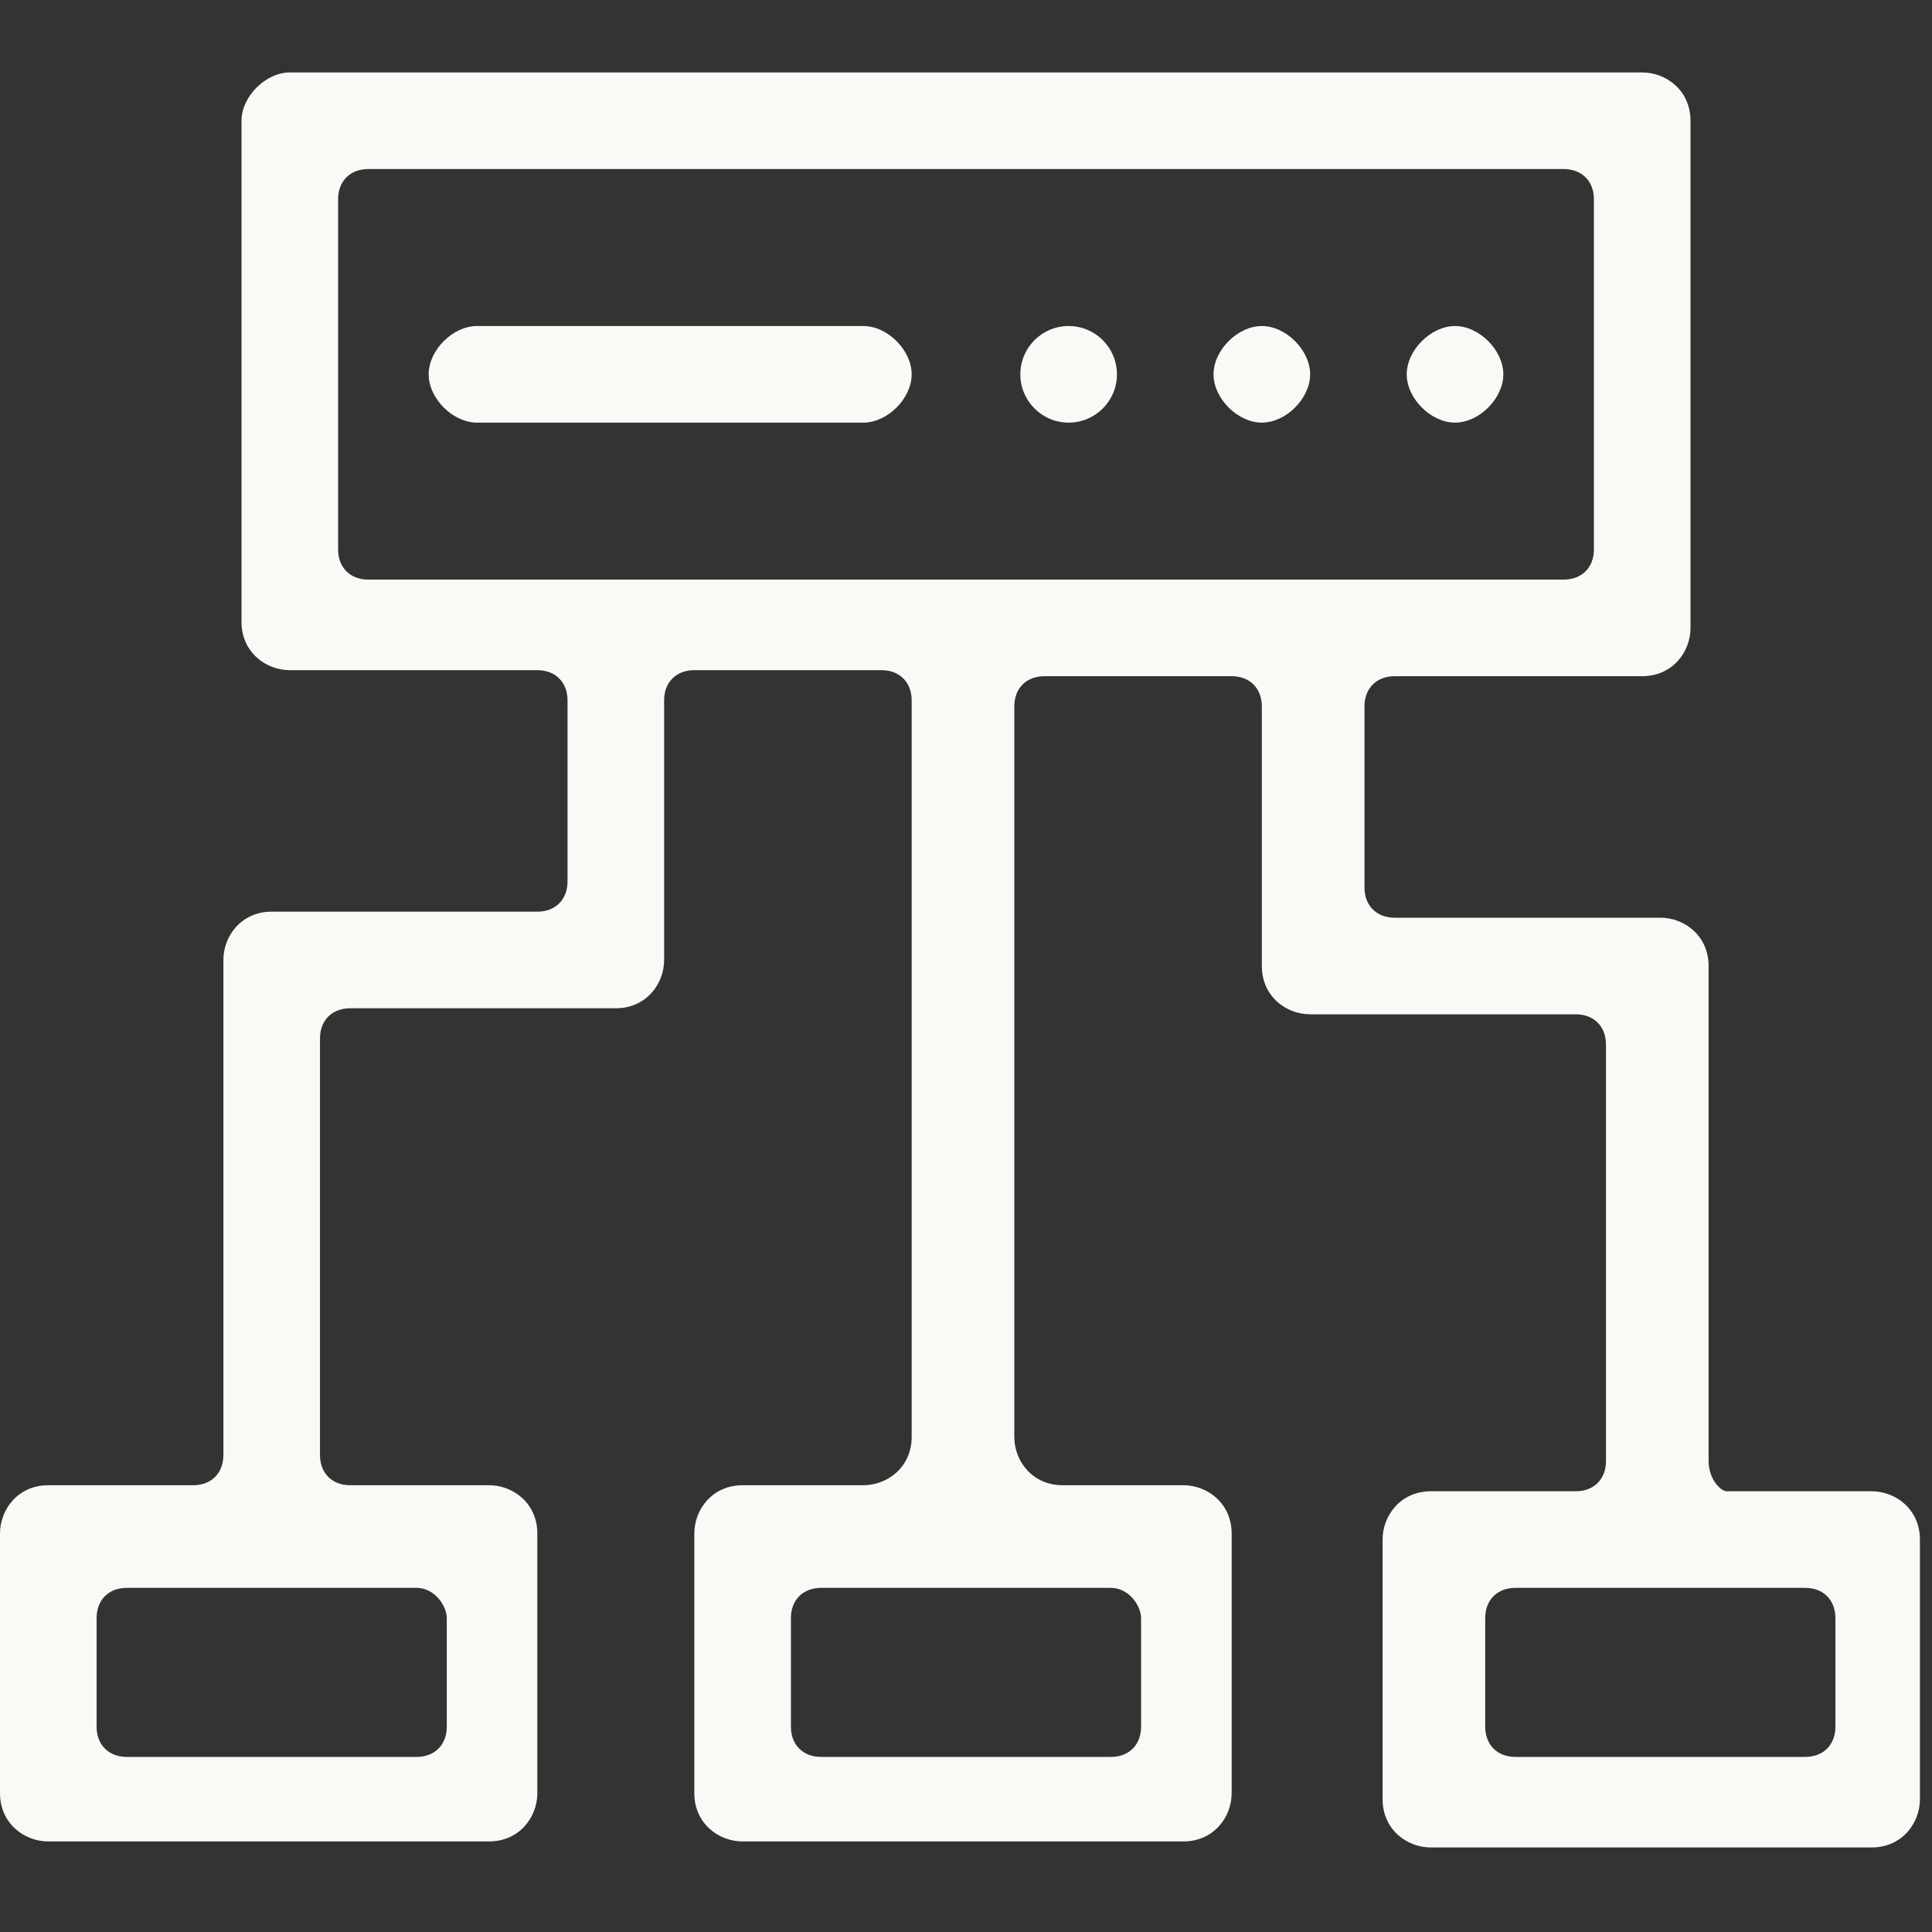 <?xml version="1.0" encoding="utf-8"?>
<!-- Generator: Adobe Illustrator 25.0.0, SVG Export Plug-In . SVG Version: 6.00 Build 0)  -->
<svg version="1.1" id="Layer_1" xmlns="http://www.w3.org/2000/svg" xmlns:xlink="http://www.w3.org/1999/xlink" x="0px" y="0px"
	 viewBox="0 0 32 32" style="enable-background:new 0 0 32 32;" xml:space="preserve">
<rect x="0" y="0" width="32" height="32" fill="#333333" stroke="none"/>
<style type="text/css">
	.st0{fill:#FAF9F6;}
</style>
<g>
	<path class="st0" d="M28.3,24.2V16c0-0.5-0.4-0.8-0.8-0.8h-4.4c-0.3,0-0.5-0.2-0.5-0.5v-3c0-0.3,0.2-0.5,0.5-0.5h4.1
		c0.5,0,0.8-0.4,0.8-0.8V2c0-0.5-0.4-0.8-0.8-0.8H4.8C4.4,1.2,4,1.6,4,2v8.3c0,0.5,0.4,0.8,0.8,0.8h4.1c0.3,0,0.5,0.2,0.5,0.5v3
		c0,0.3-0.2,0.5-0.5,0.5H4.5c-0.5,0-0.8,0.4-0.8,0.8v8.2c0,0.3-0.2,0.5-0.5,0.5H0.8c-0.5,0-0.8,0.4-0.8,0.8v4.3
		c0,0.5,0.4,0.8,0.8,0.8h7.3c0.5,0,0.8-0.4,0.8-0.8v-4.3c0-0.5-0.4-0.8-0.8-0.8H5.8c-0.3,0-0.5-0.2-0.5-0.5v-6.9
		c0-0.3,0.2-0.5,0.5-0.5h4.4c0.5,0,0.8-0.4,0.8-0.8v-4.3c0-0.3,0.2-0.5,0.5-0.5h3.1c0.3,0,0.5,0.2,0.5,0.5v12.2
		c0,0.5-0.4,0.8-0.8,0.8h-2c-0.5,0-0.8,0.4-0.8,0.8v4.3c0,0.5,0.4,0.8,0.8,0.8h7.3c0.5,0,0.8-0.4,0.8-0.8v-4.3
		c0-0.5-0.4-0.8-0.8-0.8h-2c-0.5,0-0.8-0.4-0.8-0.8V11.7c0-0.3,0.2-0.5,0.5-0.5h3.1c0.3,0,0.5,0.2,0.5,0.5V16c0,0.5,0.4,0.8,0.8,0.8
		h4.4c0.3,0,0.5,0.2,0.5,0.5v6.9c0,0.3-0.2,0.5-0.5,0.5h-2.4c-0.5,0-0.8,0.4-0.8,0.8v4.3c0,0.5,0.4,0.8,0.8,0.8h7.3
		c0.5,0,0.8-0.4,0.8-0.8v-4.3c0-0.5-0.4-0.8-0.8-0.8h-2.4C28.5,24.7,28.3,24.5,28.3,24.2z M7.4,26.8v1.8c0,0.3-0.2,0.5-0.5,0.5H2.1
		c-0.3,0-0.5-0.2-0.5-0.5v-1.8c0-0.3,0.2-0.5,0.5-0.5h4.8C7.2,26.3,7.4,26.6,7.4,26.8z M18.9,26.8v1.8c0,0.3-0.2,0.5-0.5,0.5h-4.8
		c-0.3,0-0.5-0.2-0.5-0.5v-1.8c0-0.3,0.2-0.5,0.5-0.5h4.8C18.7,26.3,18.9,26.6,18.9,26.8z M5.6,9.1V3.3c0-0.3,0.2-0.5,0.5-0.5h19.8
		c0.3,0,0.5,0.2,0.5,0.5v5.8c0,0.3-0.2,0.5-0.5,0.5H6.1C5.8,9.6,5.6,9.4,5.6,9.1z M29.9,29.1h-4.8c-0.3,0-0.5-0.2-0.5-0.5v-1.8
		c0-0.3,0.2-0.5,0.5-0.5h4.8c0.3,0,0.5,0.2,0.5,0.5v1.8C30.4,28.9,30.2,29.1,29.9,29.1z"/>
	<path class="st0" d="M15.1,6.2c0,0.4-0.4,0.8-0.8,0.8H7.9C7.5,7,7.1,6.6,7.1,6.2s0.4-0.8,0.8-0.8h6.4C14.7,5.4,15.1,5.8,15.1,6.2z"
		/>
	<circle class="st0" cx="17.7" cy="6.2" r="0.8"/>
	<path class="st0" d="M24.9,6.2c0,0.4-0.4,0.8-0.8,0.8s-0.8-0.4-0.8-0.8s0.4-0.8,0.8-0.8S24.9,5.8,24.9,6.2z"/>
	<path class="st0" d="M21.7,6.2c0,0.4-0.4,0.8-0.8,0.8s-0.8-0.4-0.8-0.8s0.4-0.8,0.8-0.8S21.7,5.8,21.7,6.2z"/>
</g>
</svg>
